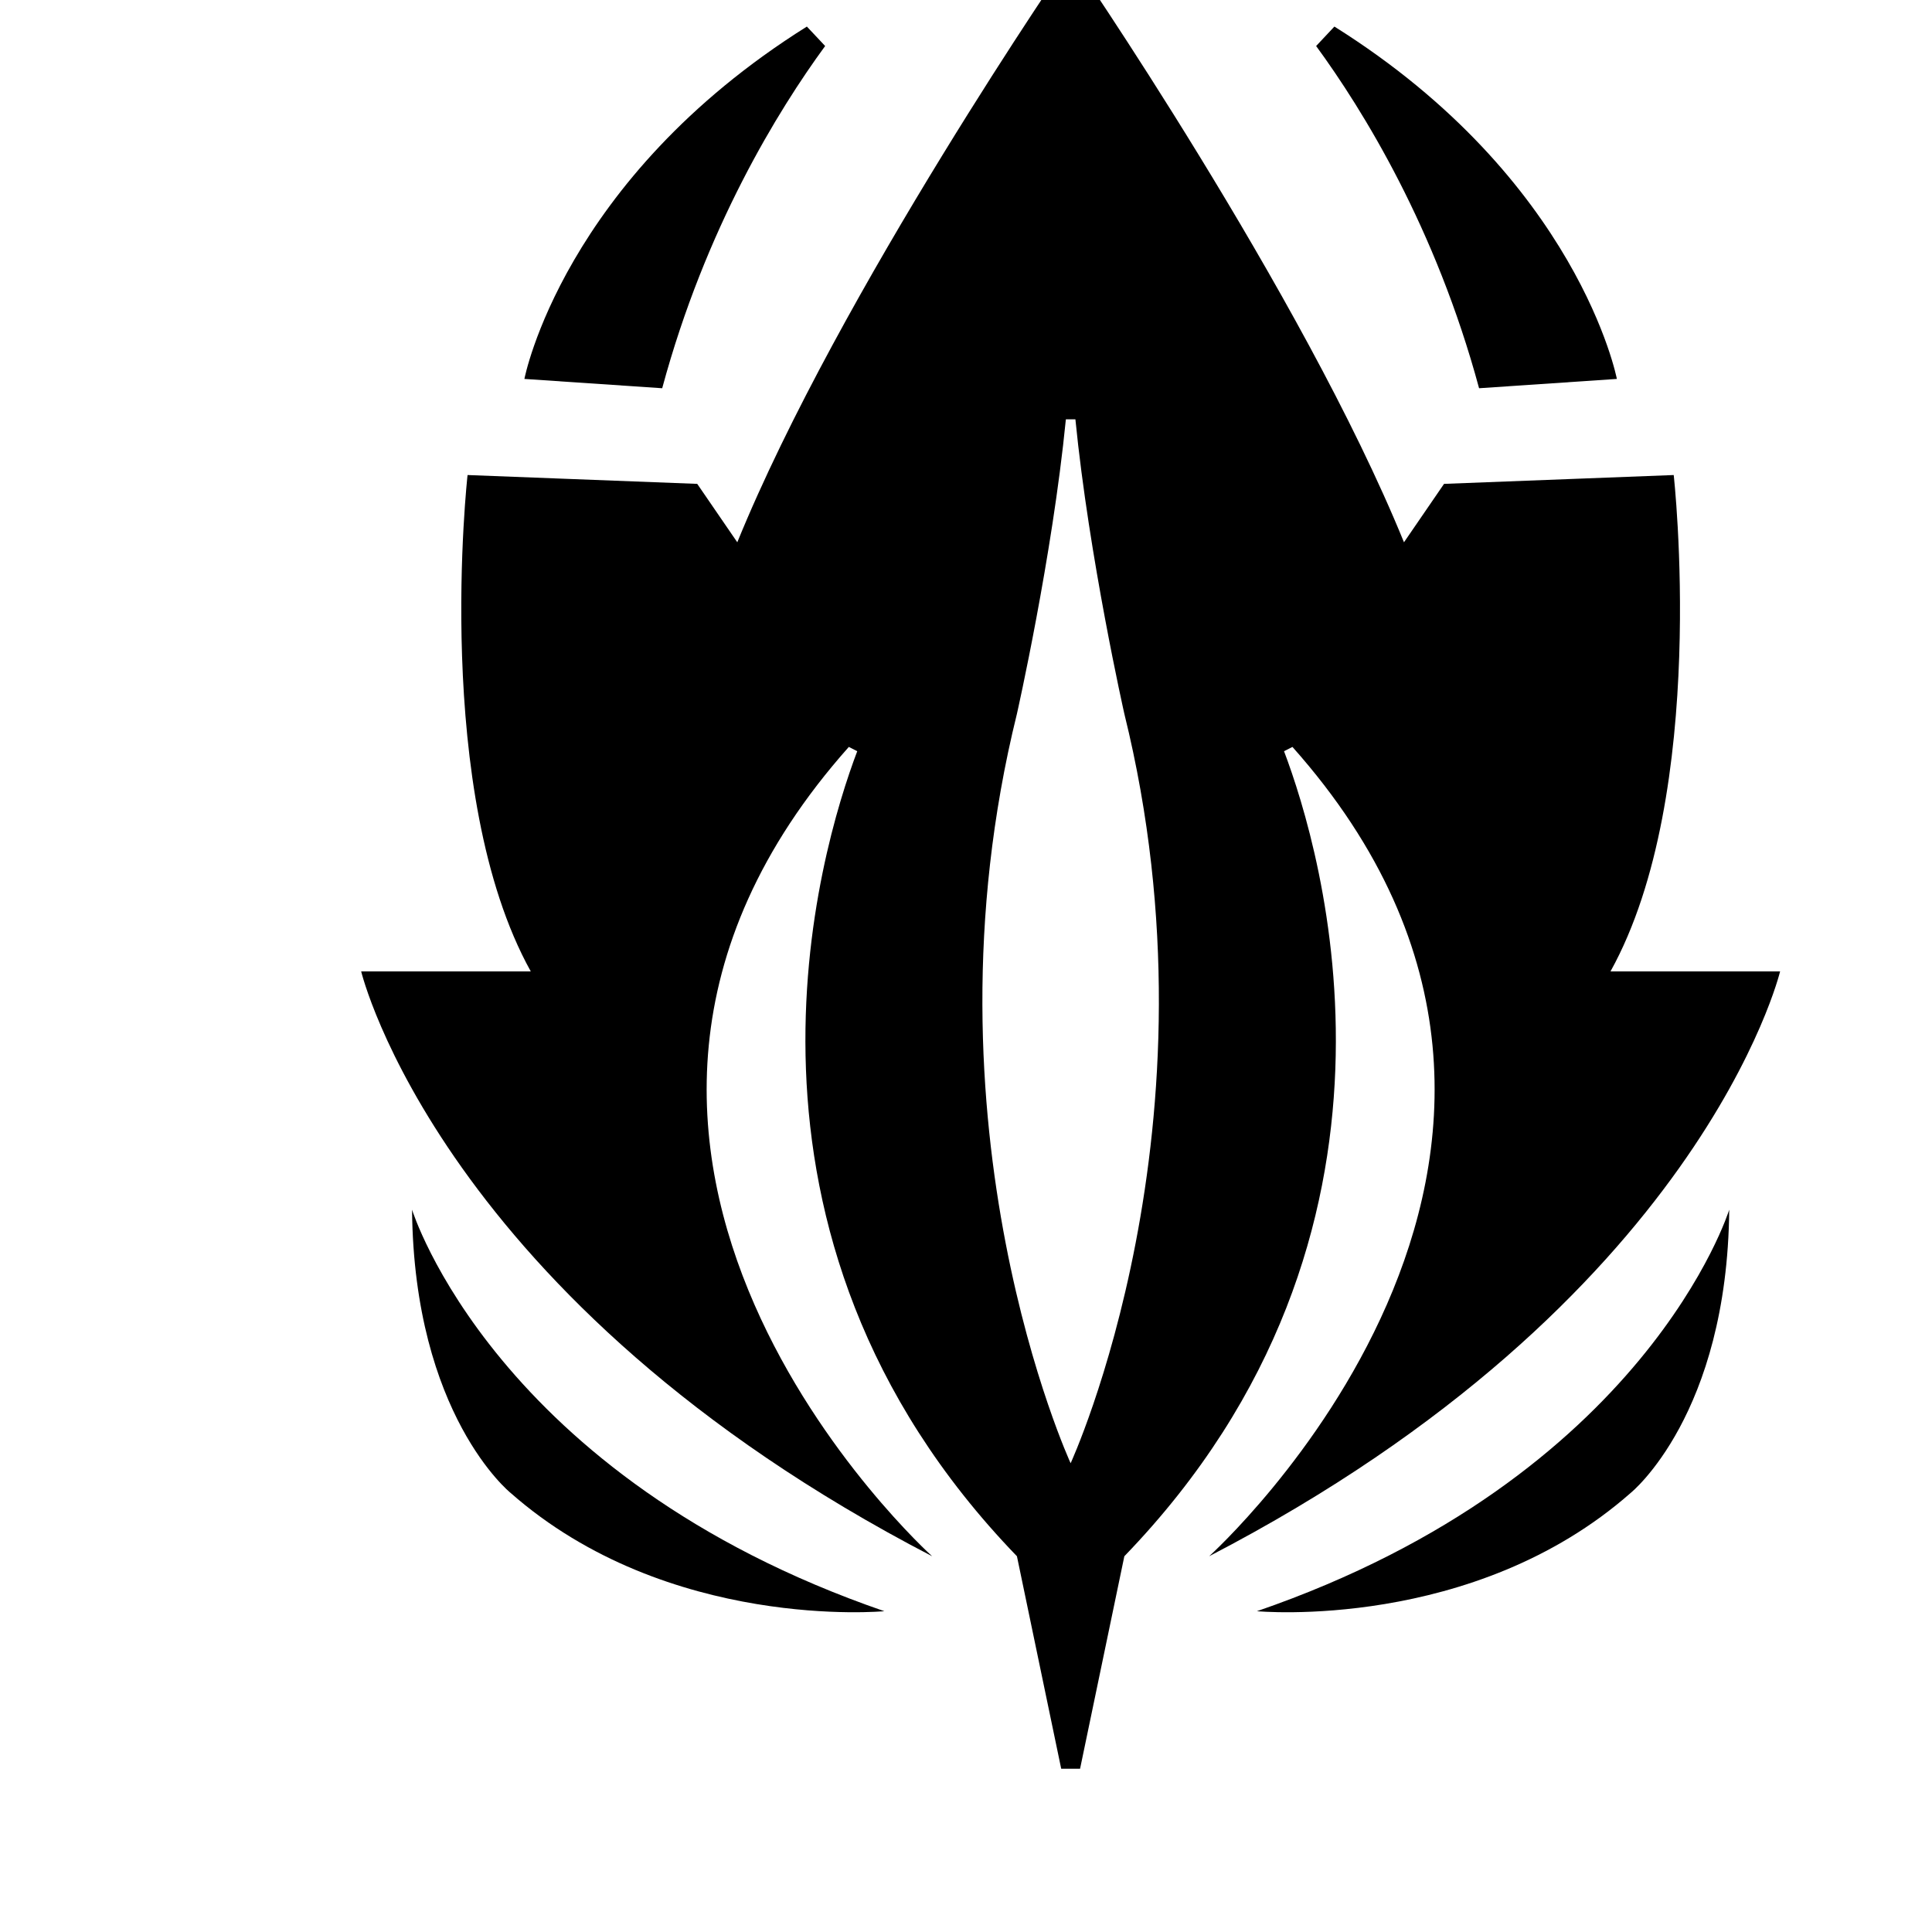 <?xml version="1.0" encoding="UTF-8" standalone="no"?>
<svg
   viewBox="0 0 6.35 6.35"
   version="1.1"
   id="svg8"
   inkscape:version="1.3.2 (091e20e, 2023-11-25, custom)"
   sodipodi:docname="class-druid.svg"
   xmlns:inkscape="http://www.inkscape.org/namespaces/inkscape"
   xmlns:sodipodi="http://sodipodi.sourceforge.net/DTD/sodipodi-0.dtd"
   xmlns="http://www.w3.org/2000/svg"
   xmlns:svg="http://www.w3.org/2000/svg"
   xmlns:rdf="http://www.w3.org/1999/02/22-rdf-syntax-ns#"
   xmlns:cc="http://creativecommons.org/ns#"
   xmlns:dc="http://purl.org/dc/elements/1.1/">
  <defs
     id="defs2">
    <clipPath
       clipPathUnits="userSpaceOnUse"
       id="clipPath28">
      <path
         d="M 0,2020 H 2020 V 0 H 0 Z"
         id="path26" />
    </clipPath>
    <clipPath
       clipPathUnits="userSpaceOnUse"
       id="clipPath48">
      <path
         d="M 0,2020 H 2020 V 0 H 0 Z"
         id="path46" />
    </clipPath>
    <clipPath
       clipPathUnits="userSpaceOnUse"
       id="clipPath167">
      <path
         d="M 0,2020 H 2020 V 0 H 0 Z"
         id="path165" />
    </clipPath>
    <clipPath
       clipPathUnits="userSpaceOnUse"
       id="clipPath179">
      <path
         d="M 0,2020 H 2020 V 0 H 0 Z"
         id="path177" />
    </clipPath>
    <clipPath
       clipPathUnits="userSpaceOnUse"
       id="clipPath281">
      <path
         d="M 0,2020 H 2020 V 0 H 0 Z"
         id="path279" />
    </clipPath>
    <clipPath
       clipPathUnits="userSpaceOnUse"
       id="clipPath301">
      <path
         d="M 0,2020 H 2020 V 0 H 0 Z"
         id="path299" />
    </clipPath>
    <clipPath
       clipPathUnits="userSpaceOnUse"
       id="clipPath396">
      <path
         d="M 0,2020 H 2020 V 0 H 0 Z"
         id="path394" />
    </clipPath>
    <clipPath
       clipPathUnits="userSpaceOnUse"
       id="clipPath456">
      <path
         d="M 0,2020 H 2020 V 0 H 0 Z"
         id="path454" />
    </clipPath>
    <clipPath
       clipPathUnits="userSpaceOnUse"
       id="clipPath619">
      <path
         d="M 0,2020 H 2020 V 0 H 0 Z"
         id="path617" />
    </clipPath>
    <clipPath
       clipPathUnits="userSpaceOnUse"
       id="clipPath659">
      <path
         d="M 0,2020 H 2020 V 0 H 0 Z"
         id="path657" />
    </clipPath>
    <clipPath
       clipPathUnits="userSpaceOnUse"
       id="clipPath782">
      <path
         d="M 0,2020 H 2020 V 0 H 0 Z"
         id="path780" />
    </clipPath>
    <clipPath
       clipPathUnits="userSpaceOnUse"
       id="clipPath798">
      <path
         d="M 0,2020 H 2020 V 0 H 0 Z"
         id="path796" />
    </clipPath>
    <clipPath
       clipPathUnits="userSpaceOnUse"
       id="clipPath881">
      <path
         d="M 0,2020 H 2020 V 0 H 0 Z"
         id="path879" />
    </clipPath>
    <clipPath
       clipPathUnits="userSpaceOnUse"
       id="clipPath901">
      <path
         d="M 0,2020 H 2020 V 0 H 0 Z"
         id="path899" />
    </clipPath>
    <clipPath
       clipPathUnits="userSpaceOnUse"
       id="clipPath980">
      <path
         d="M 0,2020 H 2020 V 0 H 0 Z"
         id="path978" />
    </clipPath>
    <clipPath
       clipPathUnits="userSpaceOnUse"
       id="clipPath1008">
      <path
         d="M 0,2020 H 2020 V 0 H 0 Z"
         id="path1006" />
    </clipPath>
  </defs>
  <sodipodi:namedview
     id="base"
     pagecolor="#ffffff"
     bordercolor="#666666"
     borderopacity="1.0"
     inkscape:pageopacity="0.0"
     inkscape:pageshadow="2"
     inkscape:zoom="9.0408716"
     inkscape:cx="4.6455698"
     inkscape:cy="16.093581"
     inkscape:document-units="px"
     inkscape:current-layer="layer1"
     inkscape:document-rotation="0"
     showgrid="false"
     inkscape:showpageshadow="false"
     units="px"
     inkscape:window-width="1360"
     inkscape:window-height="715"
     inkscape:window-x="-8"
     inkscape:window-y="-8"
     inkscape:window-maximized="1"
     inkscape:pagecheckerboard="0"
     inkscape:deskcolor="#d1d1d1" />
  <g
     inkscape:label="Layer 1"
     inkscape:groupmode="layer"
     id="layer1"
     transform="translate(23.921,96.715)">
    <g
       id="g974"
       transform="matrix(0.005,0,0,-0.005,-25.518,-88.83)"
       style="stroke-width:75.642">
      <g
         id="g976"
         clip-path="url(#clipPath980)"
         style="stroke-width:75.642">
        <g
           id="g982"
           transform="translate(987.88,1107.793)"
           style="stroke-width:75.642">
          <path
             d="m 0,0 c 0,0 23.198,102.645 32.172,193.578 h 6.261 C 47.406,102.646 70.605,0 70.605,0 137.494,-270.779 35.302,-492.644 35.302,-492.644 35.302,-492.644 -66.89,-270.779 0,0 M -104.978,-24.604 C -129.543,-89.479 -205.299,-341.159 0,-553.787 l 29.1,-139.684 h 12.404 l 29.101,139.684 c 205.297,212.628 129.542,464.308 104.976,529.183 3.164,1.614 2.366,1.207 5.529,2.821 238.506,-268.109 -54.763,-532.004 -54.763,-532.004 323.299,167.708 375.324,384.454 375.324,384.454 H 390.188 c 65.032,117.168 41.544,326.276 41.544,326.276 L 280.759,151.135 254.425,112.737 C 187.535,276.952 35.302,497.885 35.302,497.885 c 0,0 -152.233,-220.933 -219.122,-385.148 l -26.335,38.398 -150.973,5.808 c 0,0 -23.487,-209.108 41.544,-326.276 h -111.482 c 0,0 52.025,-216.746 375.324,-384.454 0,0 -293.27,263.895 -54.765,532.004 3.164,-1.614 2.365,-1.207 5.529,-2.821"
             style="fill-opacity:1;fill-rule:nonzero;stroke:none;stroke-width:75.642"
             id="path984" />
        </g>
        <g
           id="g986"
           transform="translate(664.115,1327.911)"
           style="stroke-width:75.642">
          <path
             d="m 0,0 c 0,0 25.067,130.924 185.68,231.627 6.685,-7.114 5.327,-5.669 12.013,-12.782 C 166.863,176.693 119.059,99.319 90.579,-6.115 Z"
             style="fill-opacity:1;fill-rule:nonzero;stroke:none;stroke-width:75.642"
             id="path988" />
        </g>
        <g
           id="g990"
           transform="translate(900.722,517.879)"
           style="stroke-width:75.642">
          <path
             d="m 0,0 c 0,0 -142.296,-13.379 -245.784,77.841 0,0 -63.386,51.083 -64.68,186.088 0,0 54.331,-175.742 310.464,-263.929"
             style="fill-opacity:1;fill-rule:nonzero;stroke:none;stroke-width:75.642"
             id="path992" />
        </g>
        <g
           id="g994"
           transform="translate(1196.569,1559.538)"
           style="stroke-width:75.642">
          <path
             d="m 0,0 c 160.612,-100.703 185.68,-231.627 185.68,-231.627 l -90.579,-6.115 C 66.621,-132.308 18.816,-54.934 -12.014,-12.782 -5.327,-5.669 -6.686,-7.114 0,0"
             style="fill-opacity:1;fill-rule:nonzero;stroke:none;stroke-width:75.642"
             id="path996" />
        </g>
        <g
           id="g998"
           transform="translate(1456.106,781.808)"
           style="stroke-width:75.642">
          <path
             d="m 0,0 c -1.294,-135.005 -64.68,-186.088 -64.68,-186.088 -103.488,-91.22 -245.784,-77.841 -245.784,-77.841 C -54.331,-175.742 0,0 0,0"
             style="fill-opacity:1;fill-rule:nonzero;stroke:none;stroke-width:75.642"
             id="path1000" />
        </g>
      </g>
    </g>
  </g>
</svg>
